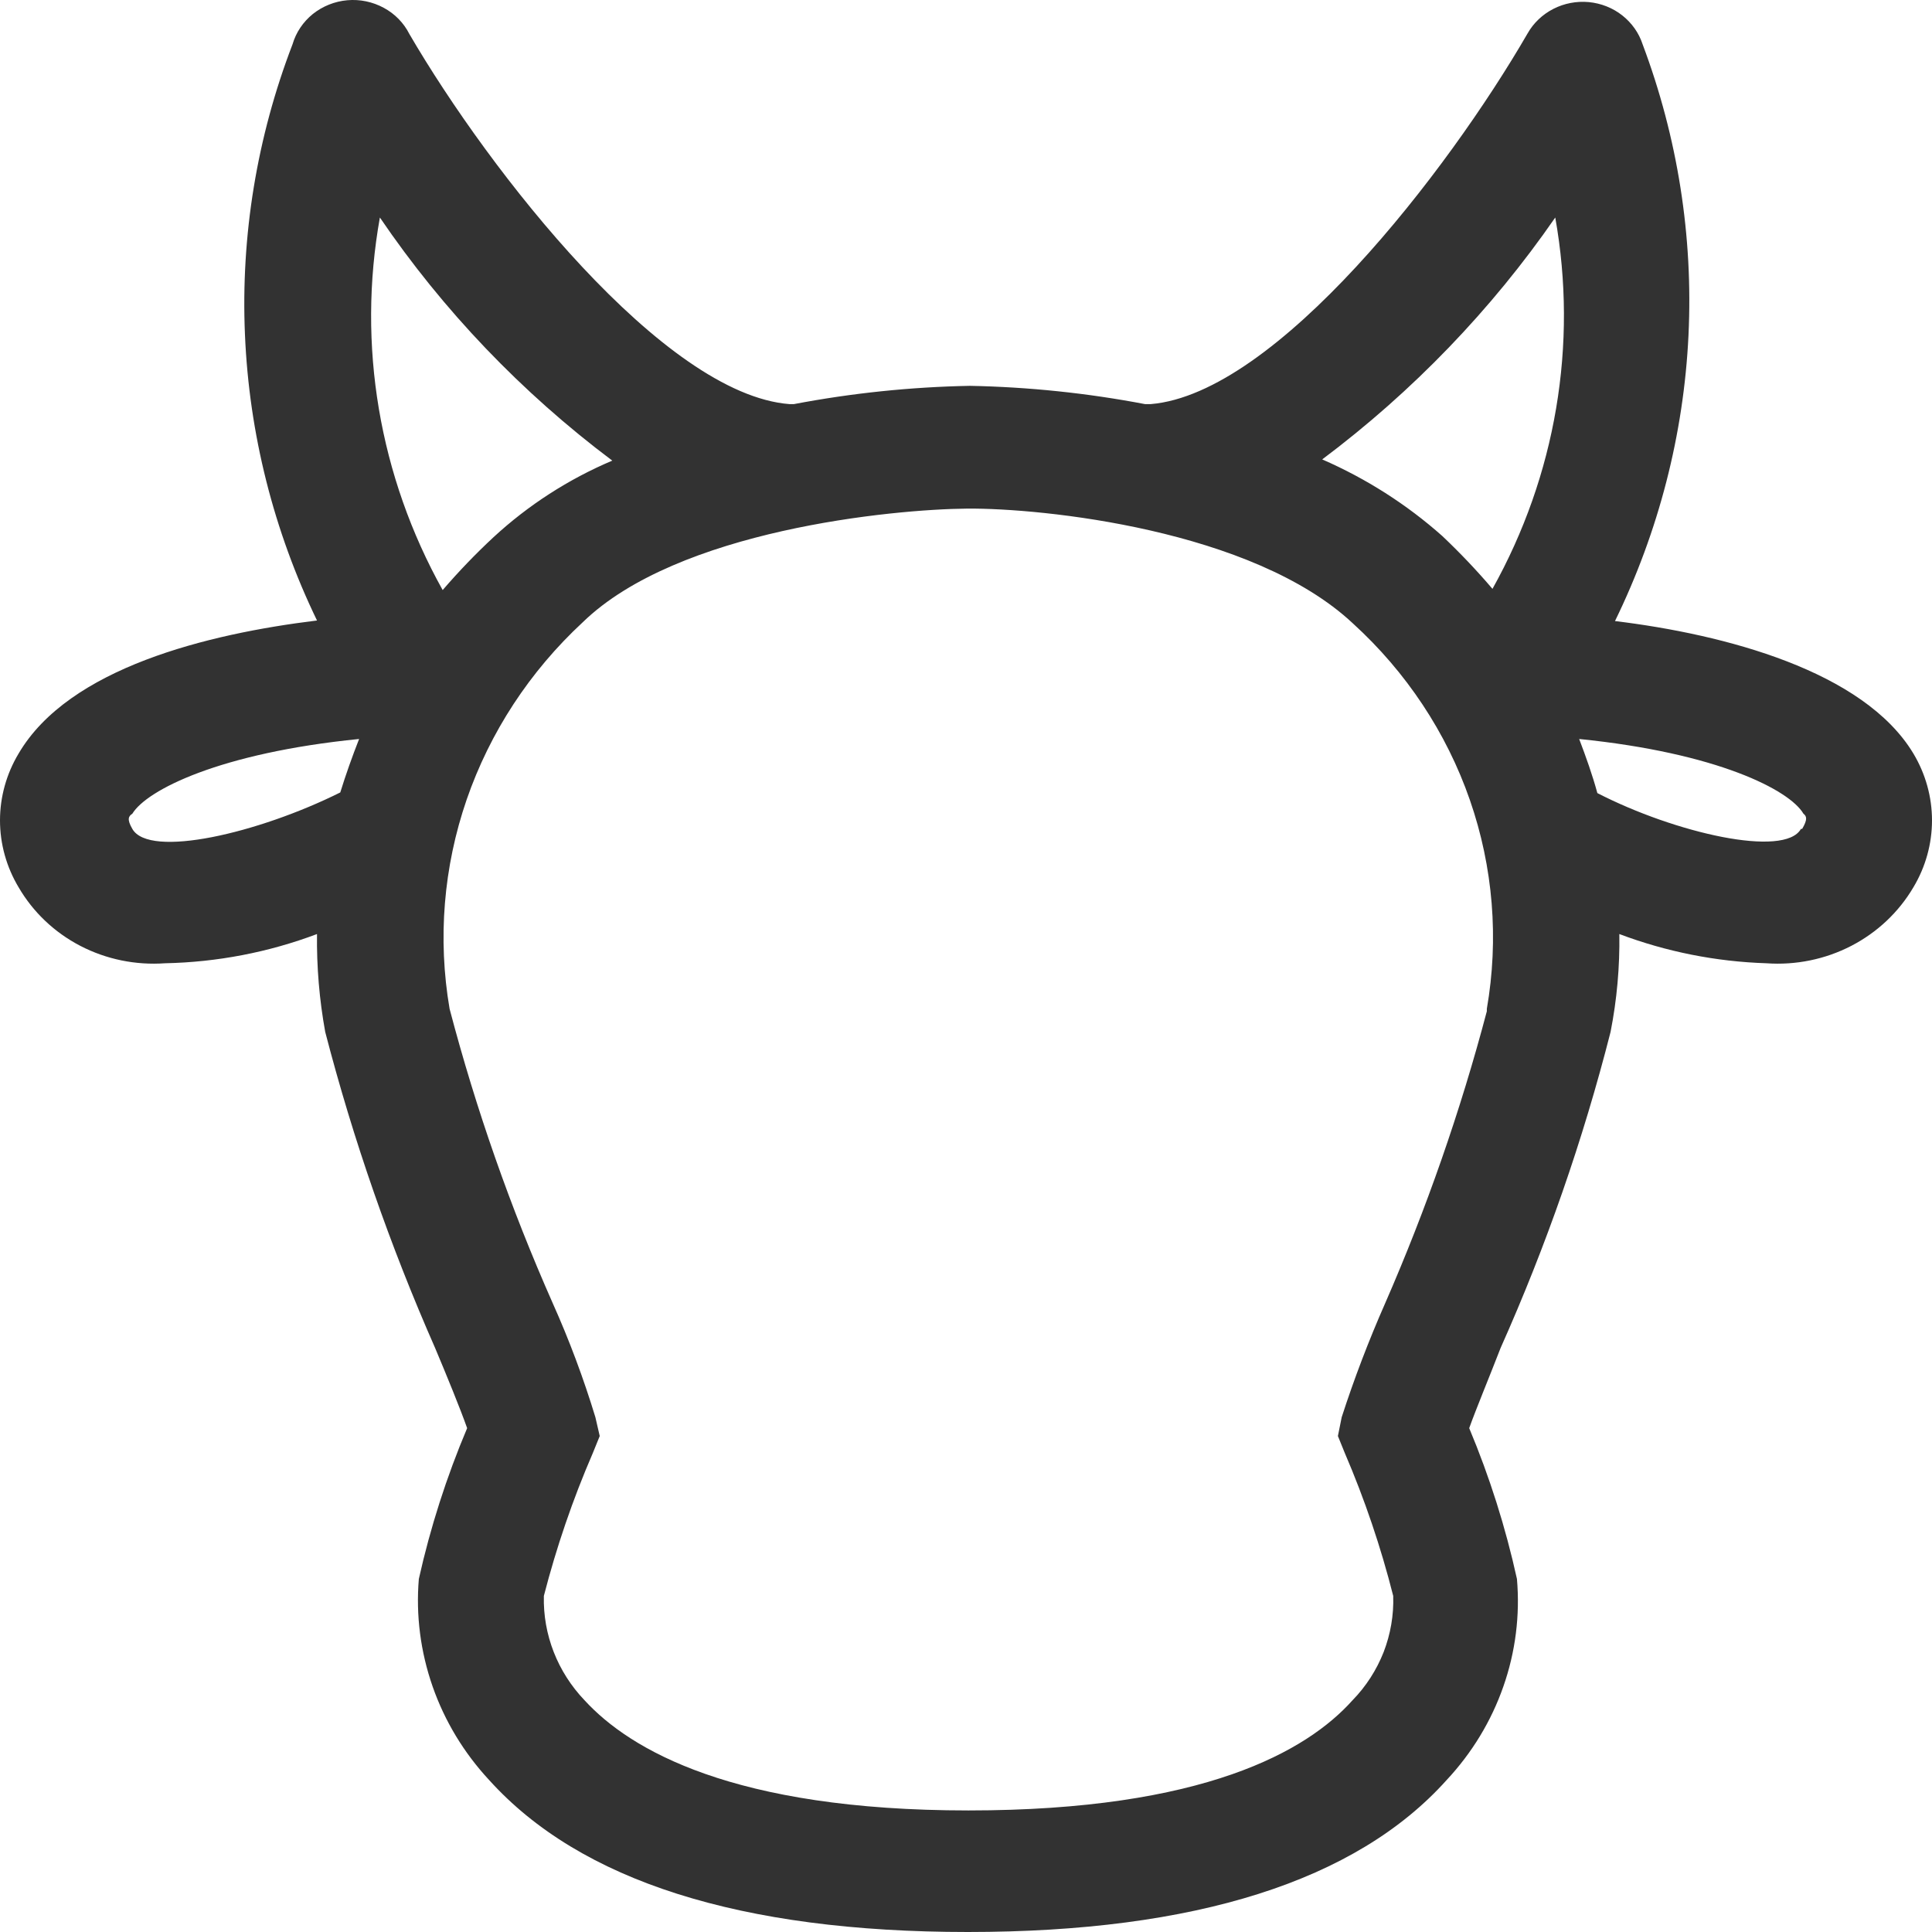 <svg width="24" height="24" viewBox="0 0 24 24" fill="none" xmlns="http://www.w3.org/2000/svg">
<path d="M20.062 7.715C20.605 6.602 20.916 5.396 20.975 4.166C21.034 2.936 20.84 1.707 20.405 0.55C20.359 0.409 20.271 0.285 20.152 0.191C20.034 0.098 19.89 0.041 19.737 0.026C19.585 0.012 19.432 0.041 19.297 0.11C19.162 0.179 19.05 0.285 18.977 0.414C17.986 2.128 15.855 4.891 14.294 5.02H14.224C13.507 4.883 12.778 4.807 12.047 4.793C11.313 4.807 10.582 4.883 9.862 5.02H9.807C8.246 4.899 6.084 2.136 5.085 0.422C5.016 0.285 4.905 0.171 4.767 0.097C4.629 0.022 4.471 -0.011 4.314 0.003C4.157 0.017 4.008 0.077 3.886 0.174C3.765 0.272 3.677 0.403 3.634 0.55C3.191 1.703 2.99 2.93 3.043 4.158C3.095 5.387 3.399 6.594 3.938 7.708C2.58 7.874 0.856 8.296 0.231 9.361C0.08 9.613 0 9.9 0 10.191C0 10.483 0.08 10.77 0.231 11.022C0.41 11.33 0.676 11.583 0.998 11.75C1.32 11.917 1.685 11.992 2.05 11.966C2.696 11.953 3.336 11.83 3.938 11.603C3.933 12.011 3.967 12.418 4.04 12.819C4.388 14.16 4.845 15.473 5.405 16.745C5.554 17.099 5.718 17.5 5.803 17.741C5.547 18.347 5.346 18.974 5.203 19.614C5.165 20.066 5.224 20.52 5.374 20.95C5.524 21.38 5.763 21.775 6.077 22.113C7.208 23.366 9.198 24 12.023 24C14.848 24 16.846 23.366 17.97 22.113C18.285 21.776 18.525 21.381 18.675 20.951C18.826 20.521 18.883 20.066 18.844 19.614C18.703 18.974 18.505 18.347 18.251 17.741C18.337 17.5 18.501 17.107 18.641 16.745C19.208 15.475 19.665 14.162 20.007 12.819C20.086 12.418 20.122 12.011 20.116 11.603C20.699 11.823 21.317 11.946 21.943 11.966C22.308 11.992 22.674 11.917 22.997 11.75C23.32 11.583 23.588 11.33 23.769 11.022C23.92 10.77 24 10.483 24 10.191C24 9.9 23.92 9.613 23.769 9.361C23.152 8.334 21.427 7.881 20.062 7.715ZM19.32 2.702C19.602 4.281 19.327 5.905 18.54 7.315C18.344 7.085 18.136 6.866 17.916 6.658C17.475 6.266 16.971 5.945 16.425 5.707C17.551 4.862 18.528 3.847 19.32 2.702ZM4.719 2.702C5.503 3.855 6.479 4.876 7.606 5.722C7.061 5.953 6.562 6.275 6.131 6.673C5.908 6.88 5.697 7.1 5.499 7.33C4.71 5.916 4.435 4.286 4.719 2.702ZM1.644 10.297C1.574 10.176 1.597 10.139 1.644 10.108C1.823 9.814 2.729 9.353 4.461 9.18C4.375 9.399 4.297 9.618 4.227 9.844C3.212 10.35 1.855 10.667 1.644 10.297ZM18.47 12.562C18.143 13.801 17.72 15.015 17.205 16.194C17.002 16.655 16.822 17.126 16.667 17.605L16.62 17.839L16.706 18.051C16.953 18.626 17.154 19.22 17.307 19.825C17.315 20.063 17.274 20.3 17.188 20.523C17.1 20.746 16.969 20.95 16.8 21.123C16.238 21.75 14.958 22.49 12.031 22.49C9.105 22.49 7.825 21.735 7.263 21.123C6.926 20.771 6.744 20.305 6.756 19.825C6.912 19.22 7.115 18.626 7.364 18.051L7.45 17.839L7.396 17.605C7.249 17.122 7.072 16.648 6.865 16.186C6.341 15.002 5.913 13.78 5.585 12.532C5.436 11.662 5.509 10.77 5.797 9.933C6.086 9.096 6.581 8.34 7.239 7.73C8.418 6.583 11.087 6.326 12.016 6.318C12.944 6.311 15.559 6.575 16.807 7.745C17.47 8.349 17.969 9.102 18.259 9.937C18.549 10.772 18.621 11.663 18.47 12.532V12.562ZM22.372 10.297C22.169 10.659 20.811 10.35 19.843 9.852C19.781 9.625 19.703 9.406 19.617 9.18C21.334 9.353 22.231 9.814 22.403 10.108C22.442 10.139 22.458 10.176 22.387 10.297H22.372Z" fill="#323232"/>
</svg>
